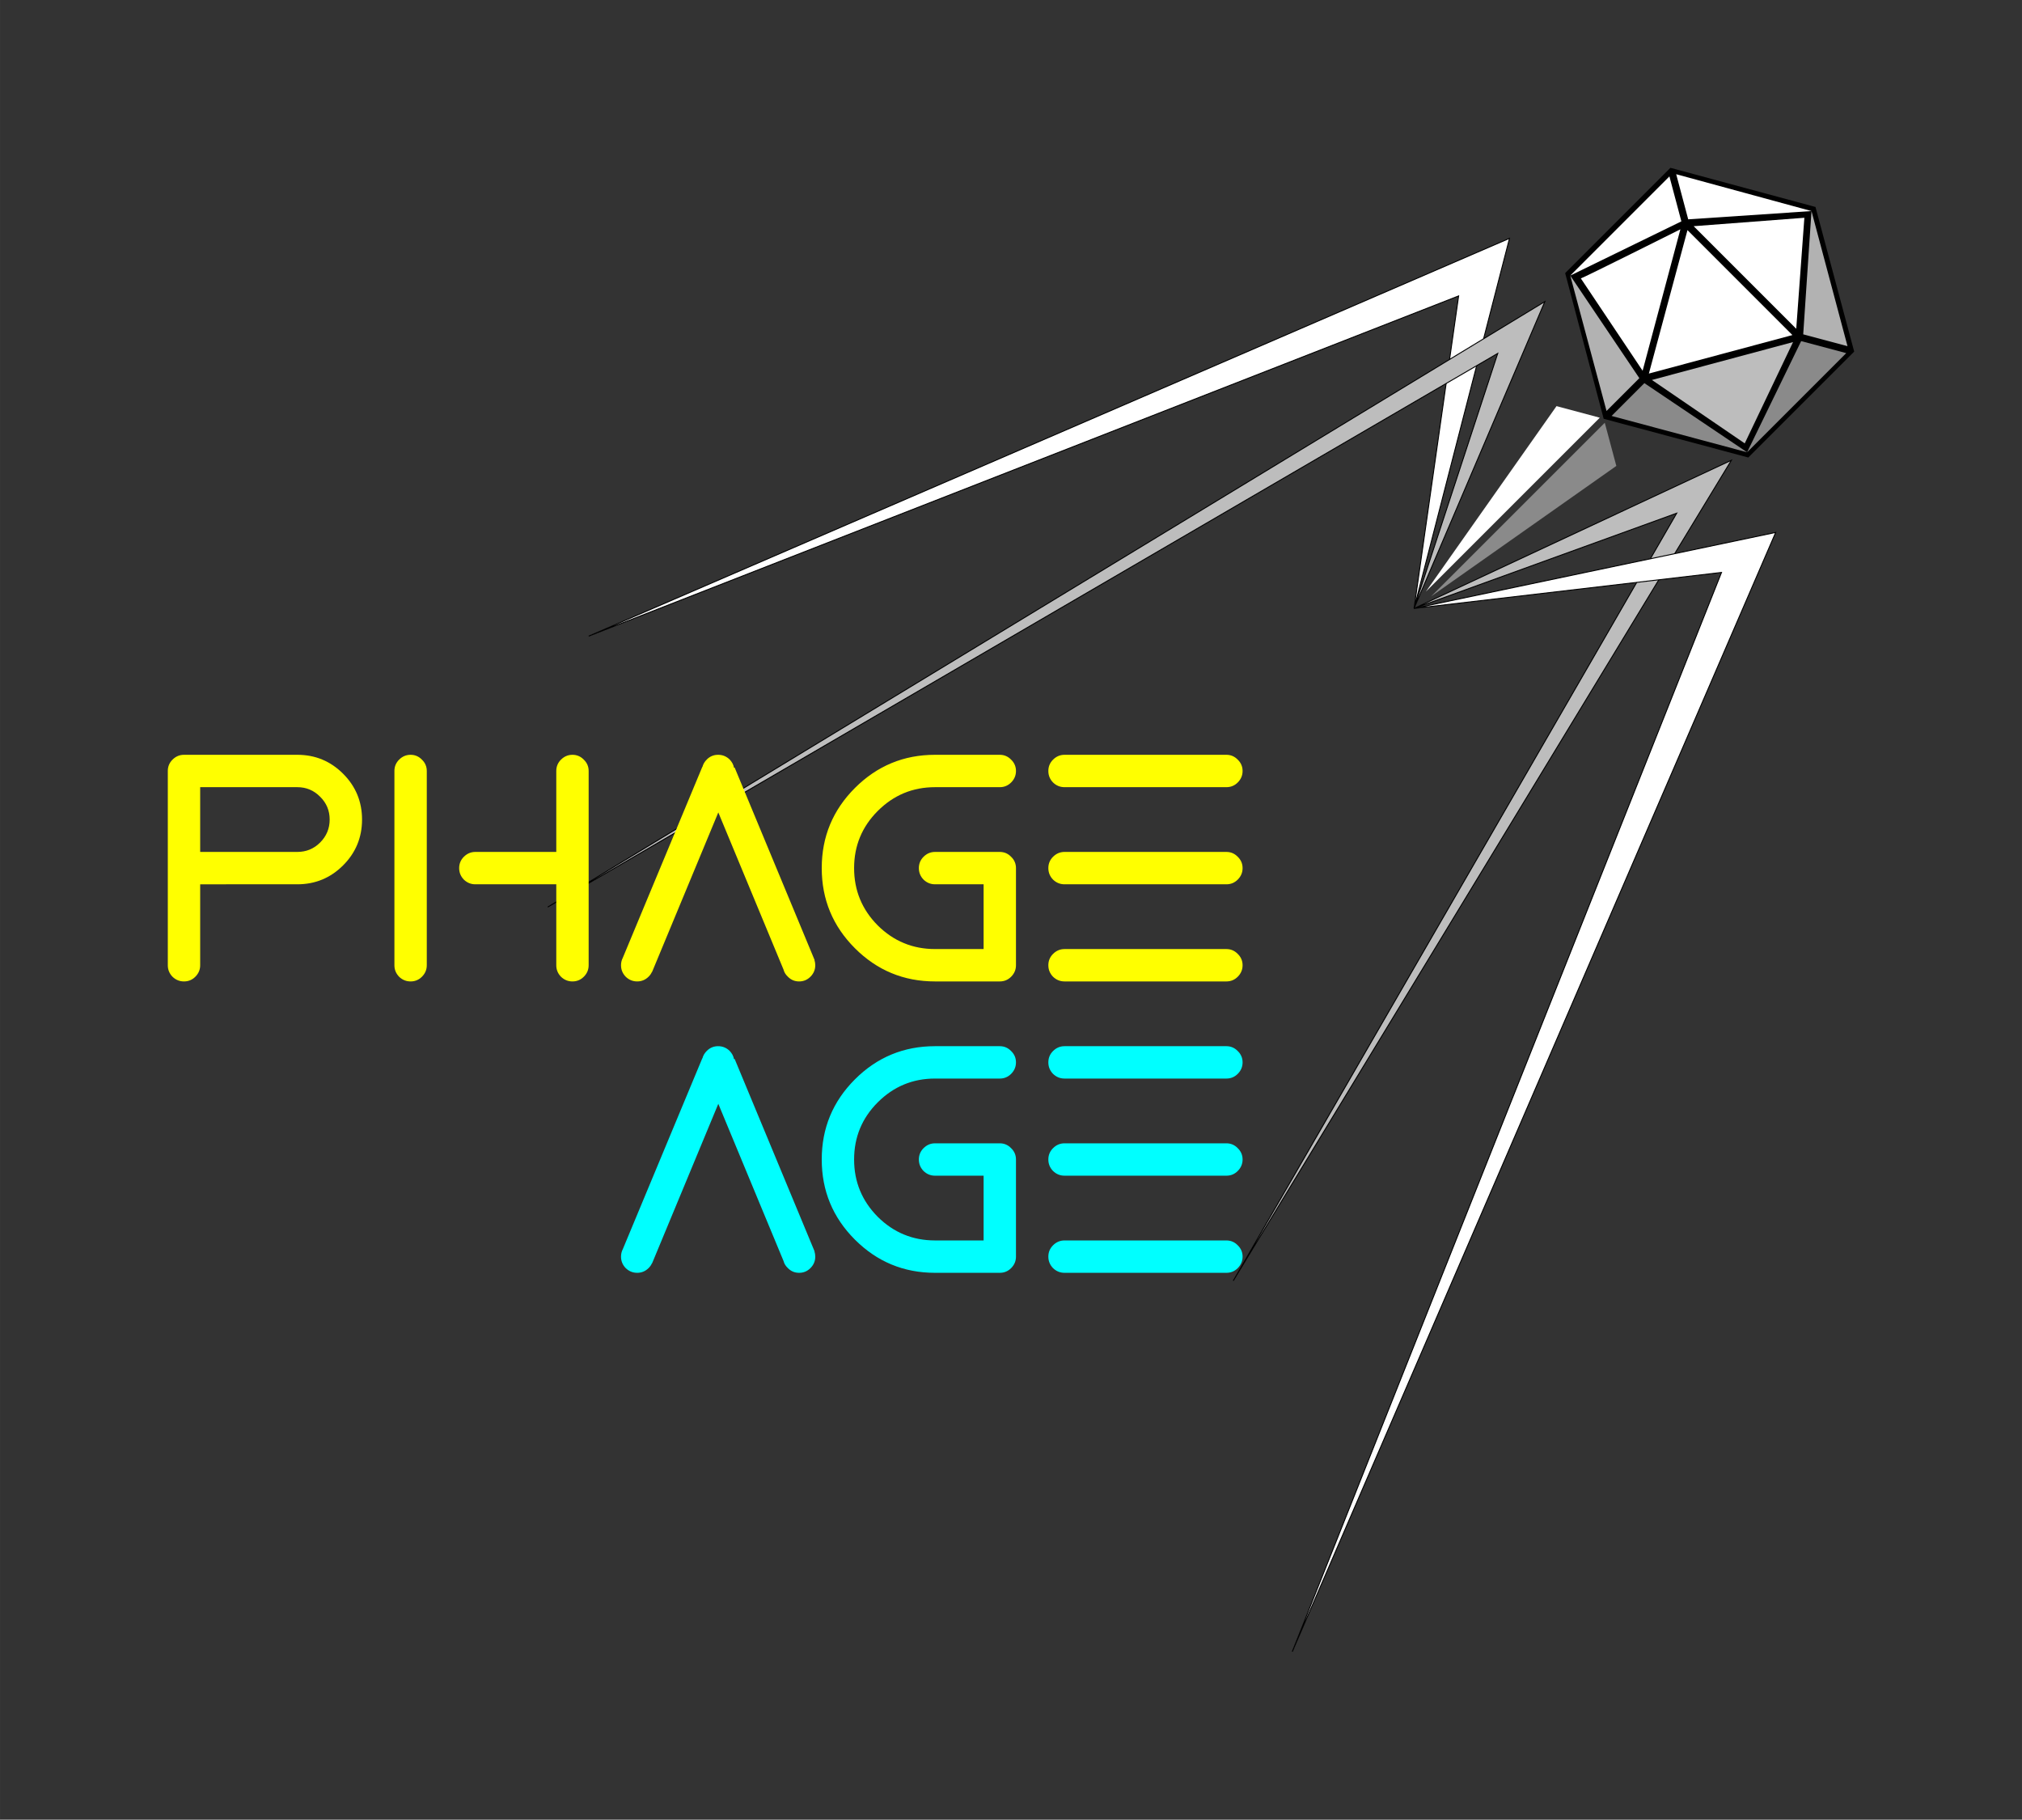 <?xml version="1.0" encoding="UTF-8" standalone="no"?>
<!-- Created with Inkscape (http://www.inkscape.org/) -->

<svg
   xmlns:dc="http://purl.org/dc/elements/1.1/"
   xmlns:cc="http://creativecommons.org/ns#"
   xmlns:rdf="http://www.w3.org/1999/02/22-rdf-syntax-ns#"
   xmlns:svg="http://www.w3.org/2000/svg"
   xmlns="http://www.w3.org/2000/svg"
   xmlns:sodipodi="http://sodipodi.sourceforge.net/DTD/sodipodi-0.dtd"
   xmlns:inkscape="http://www.inkscape.org/namespaces/inkscape"
   width="120.5mm"
   height="108.431mm"
   viewBox="0 0 426.968 384.206"
   id="svg2"
   version="1.1"
   inkscape:version="0.92.1 r15371"
   sodipodi:docname="logo_wo_background.svg">
  <rect x="0" y="0" width="426.968" height="384.206" fill="#333333" stroke="none"/>
  <defs
     id="defs4" />
  <sodipodi:namedview
     id="base"
     pagecolor="#ffffff"
     bordercolor="#666666"
     borderopacity="1.0"
     inkscape:pageopacity="0"
     inkscape:pageshadow="2"
     inkscape:zoom="1.4142135"
     inkscape:cx="63.130471"
     inkscape:cy="199.35181"
     inkscape:document-units="px"
     inkscape:current-layer="layer2"
     showgrid="false"
     inkscape:object-nodes="true"
     inkscape:snap-intersection-paths="true"
     inkscape:object-paths="true"
     inkscape:snap-smooth-nodes="true"
     inkscape:window-width="1920"
     inkscape:window-height="1017"
     inkscape:window-x="1912"
     inkscape:window-y="-8"
     inkscape:window-maximized="1"
     inkscape:snap-midpoints="true"
     inkscape:snap-text-baseline="true"
     inkscape:snap-bbox="true"
     inkscape:snap-others="true"
     inkscape:bbox-nodes="true"
     inkscape:bbox-paths="true"
     inkscape:snap-bbox-edge-midpoints="true"
     inkscape:snap-bbox-midpoints="true"
     inkscape:snap-nodes="true"
     inkscape:snap-global="true"
     showguides="true"
     fit-margin-top="10"
     fit-margin-left="10"
     fit-margin-right="10"
     fit-margin-bottom="10"
     showborder="true"
     borderlayer="false">
    <sodipodi:guide
       position="406.777,178.449"
       orientation="-18.906,7.5"
       id="guide4196"
       inkscape:locked="false" />
    <sodipodi:guide
       position="486.746,178.449"
       orientation="-18.906,-7.5"
       id="guide4198"
       inkscape:locked="false" />
    <sodipodi:guide
       position="446.761,279.243"
       orientation="173.371,0"
       id="guide4202"
       inkscape:locked="false" />
    <sodipodi:guide
       position="446.761,106.387"
       orientation="0,20.56"
       id="guide4170"
       inkscape:locked="false" />
    <sodipodi:guide
       position="446.761,106.387"
       orientation="-160.883,99.875"
       id="guide4178"
       inkscape:locked="false" />
    <sodipodi:guide
       position="446.761,106.387"
       orientation="-160.883,-99.543"
       id="guide4182"
       inkscape:locked="false" />
    <sodipodi:guide
       position="575.097,-44.271"
       orientation="0,-29.961"
       id="guide4188"
       inkscape:locked="false" />
    <sodipodi:guide
       position="446.761,279.243"
       orientation="172.856,-42.25"
       id="guide4194"
       inkscape:locked="false" />
    <sodipodi:guide
       position="446.761,279.243"
       orientation="172.856,42.25"
       id="guide4199"
       inkscape:locked="false" />
    <sodipodi:guide
       position="404.979,173.916"
       orientation="0.137,83.619"
       id="guide4211"
       inkscape:locked="false" />
    <sodipodi:guide
       position="367.687,-20.989"
       orientation="0,59.859"
       id="guide4217"
       inkscape:locked="false" />
    <sodipodi:guide
       position="367.687,-67.552"
       orientation="0,26.625"
       id="guide4221"
       inkscape:locked="false" />
    <sodipodi:guide
       position="472.533,175.887"
       orientation="0,12.541"
       id="guide4235"
       inkscape:locked="false" />
    <sodipodi:guide
       position="472.533,171.724"
       orientation="0,6.666"
       id="guide4239"
       inkscape:locked="false" />
    <sodipodi:guide
       position="474.136,178.824"
       orientation="22.495,-38.962"
       id="guide4263"
       inkscape:locked="false" />
    <sodipodi:guide
       position="446.761,163.019"
       orientation="21.148,36.629"
       id="guide4267"
       inkscape:locked="false" />
    <sodipodi:guide
       position="429.844,203.9"
       orientation="97.514,16.917"
       id="guide4271"
       inkscape:locked="false" />
    <sodipodi:guide
       position="467.625,226.65"
       orientation="120.263,-20.863"
       id="guide4283"
       inkscape:locked="false" />
    <sodipodi:guide
       position="454.675,154.814"
       orientation="0,-20.289"
       id="guide4293"
       inkscape:locked="false" />
    <sodipodi:guide
       position="446.019,164.606"
       orientation="5.723,0"
       id="guide4184"
       inkscape:locked="false" />
    <sodipodi:guide
       position="447.519,164.618"
       orientation="5.934,0"
       id="guide4190"
       inkscape:locked="false" />
    <sodipodi:guide
       position="353.949,347.423"
       orientation="6.871,25.22"
       id="guide4183"
       inkscape:locked="false" />
    <sodipodi:guide
       position="390.123,311.119"
       orientation="-25.135,-6.704"
       id="guide4187"
       inkscape:locked="false" />
    <sodipodi:guide
       position="389.851,309.645"
       orientation="18.534,-18.534"
       id="guide4191"
       inkscape:locked="false" />
    <sodipodi:guide
       position="340.306,296.384"
       orientation="6.773,25.271"
       id="guide4195"
       inkscape:locked="false" />
    <sodipodi:guide
       position="339.238,297.436"
       orientation="-25.262,-6.77"
       id="guide4200"
       inkscape:locked="false" />
    <sodipodi:guide
       position="352.518,346.961"
       orientation="18.504,-18.504"
       id="guide4204"
       inkscape:locked="false" />
  </sodipodi:namedview>
  <g
     inkscape:groupmode="layer"
     id="layer2"
     inkscape:label="Phage"
     style="display:inline"
     transform="translate(-38.614,-32.981)"
     sodipodi:insensitive="true">
    <path
       style="display:inline;fill:#000000;fill-opacity:1;fill-rule:evenodd;stroke:none;stroke-width:0.2;stroke-linecap:butt;stroke-linejoin:miter;stroke-miterlimit:4;stroke-dasharray:none;stroke-opacity:1"
       d="m 391.347,68.414 -22.23,22.23 8.132,30.759 30.538,8.176 22.362,-22.362 -8.176,-30.538 z"
       id="path4316"
       inkscape:connector-curvature="0" />
    <path
       style="display:inline;fill:#ffffff;fill-opacity:1;fill-rule:evenodd;stroke:none;stroke-width:0.2;stroke-linecap:butt;stroke-linejoin:miter;stroke-miterlimit:4;stroke-dasharray:none;stroke-opacity:1"
       d="m 392.562,69.764 2.537,9.525 26.031,-1.742 z"
       id="path4318"
       inkscape:connector-curvature="0"
       sodipodi:nodetypes="cccc" />
    <path
       style="display:inline;fill:#ffffff;fill-opacity:1;fill-rule:evenodd;stroke:none;stroke-width:0.2;stroke-linecap:butt;stroke-linejoin:miter;stroke-miterlimit:4;stroke-dasharray:none;stroke-opacity:1"
       d="m 396.25,80.74 21.661,21.661 1.717,-23.44 z"
       id="path4320"
       inkscape:connector-curvature="0"
       sodipodi:nodetypes="cccc" />
    <path
       style="display:inline;fill:#b2b2b2;fill-opacity:1;fill-rule:evenodd;stroke:none;stroke-width:0.2;stroke-linecap:butt;stroke-linejoin:miter;stroke-miterlimit:4;stroke-dasharray:none;stroke-opacity:1"
       d="m 419.384,103.574 9.353,2.494 -7.607,-28.521 z"
       id="path4322"
       inkscape:connector-curvature="0"
       sodipodi:nodetypes="cccc" />
    <path
       style="display:inline;fill:#ffffff;fill-opacity:1;fill-rule:evenodd;stroke:none;stroke-width:0.2;stroke-linecap:butt;stroke-linejoin:miter;stroke-miterlimit:4;stroke-dasharray:none;stroke-opacity:1"
       d="m 370.191,91.166 23.465,-11.447 -2.525,-9.493 z"
       id="path4151"
       inkscape:connector-curvature="0"
       sodipodi:nodetypes="cccc" />
    <path
       style="display:inline;fill:#ffffff;fill-opacity:1;fill-rule:evenodd;stroke:none;stroke-width:0.2;stroke-linecap:butt;stroke-linejoin:miter;stroke-miterlimit:4;stroke-dasharray:none;stroke-opacity:1"
       d="m 372.425,91.759 13.048,19.499 7.977,-29.864 c 0,0 -20.713,10.366 -21.025,10.366 z"
       id="path4155"
       inkscape:connector-curvature="0"
       sodipodi:nodetypes="cccc" />
    <path
       style="display:inline;fill:#ffffff;fill-opacity:1;fill-rule:evenodd;stroke:none;stroke-width:0.2;stroke-linecap:butt;stroke-linejoin:miter;stroke-miterlimit:4;stroke-dasharray:none;stroke-opacity:1"
       d="m 386.794,111.854 c 10.103,-2.71 20.206,-5.419 30.309,-8.129 -7.386,-7.386 -14.772,-14.772 -22.158,-22.158 -2.717,10.096 -5.434,20.191 -8.151,30.287 z"
       id="path4159"
       inkscape:connector-curvature="0" />
    <path
       style="display:inline;fill:#bdbdbd;fill-opacity:1;fill-rule:evenodd;stroke:none;stroke-width:0.2;stroke-linecap:butt;stroke-linejoin:miter;stroke-miterlimit:4;stroke-dasharray:none;stroke-opacity:1"
       d="m 387.432,113.205 19.603,13.391 10.203,-21.39 z"
       id="path4169"
       inkscape:connector-curvature="0"
       sodipodi:nodetypes="cccc" />
    <path
       style="display:inline;fill:#8a8a8a;fill-opacity:1;fill-rule:evenodd;stroke:none;stroke-width:0.2;stroke-linecap:butt;stroke-linejoin:miter;stroke-miterlimit:4;stroke-dasharray:none;stroke-opacity:1"
       d="m 418.948,105.004 -11.413,23.467 20.93,-20.93 c -3.172,-0.846 -6.345,-1.691 -9.517,-2.537 z"
       id="path4171"
       inkscape:connector-curvature="0"
       sodipodi:nodetypes="cccc" />
    <path
       style="display:inline;fill:#8a8a8a;fill-opacity:1;fill-rule:evenodd;stroke:none;stroke-width:0.2;stroke-linecap:butt;stroke-linejoin:miter;stroke-miterlimit:4;stroke-dasharray:none;stroke-opacity:1"
       d="m 385.845,113.878 -6.925,6.925 28.615,7.669 z"
       id="path4173"
       inkscape:connector-curvature="0"
       sodipodi:nodetypes="cccc" />
    <path
       style="display:inline;fill:#b2b2b2;fill-opacity:1;fill-rule:evenodd;stroke:none;stroke-width:0.2;stroke-linecap:butt;stroke-linejoin:miter;stroke-miterlimit:4;stroke-dasharray:none;stroke-opacity:1"
       d="m 377.851,119.75 6.929,-6.929 -14.589,-21.656 z"
       id="path4175"
       inkscape:connector-curvature="0"
       sodipodi:nodetypes="cccc" />
    <path
       style="fill:#ffffff;fill-opacity:1;fill-rule:evenodd;stroke:#000000;stroke-width:0.2;stroke-linecap:butt;stroke-linejoin:miter;stroke-miterlimit:4;stroke-dasharray:none;stroke-opacity:1"
       d="m 162.924,167.294 194.437,-83.987 -20.152,78.136 9.413,-65.982 -183.698,71.833"
       id="path4241"
       inkscape:connector-curvature="0" />
    <path
       style="fill:#bdbdbd;fill-opacity:1;fill-rule:evenodd;stroke:#000000;stroke-width:0.2;stroke-linecap:butt;stroke-linejoin:miter;stroke-miterlimit:4;stroke-dasharray:none;stroke-opacity:1"
       d="M 337.209,161.442 364.827,96.659 154.277,224.498 l 200.605,-116.904 -17.674,53.848"
       id="path4243"
       inkscape:connector-curvature="0" />
    <path
       style="fill:#bdbdbd;fill-opacity:1;fill-rule:evenodd;stroke:#000000;stroke-width:0.2;stroke-linecap:butt;stroke-linejoin:miter;stroke-miterlimit:4;stroke-dasharray:none;stroke-opacity:1"
       d="M 337.209,161.442 404.216,130.162 299.03,303.4 392.672,141.334 Z"
       id="path4245"
       inkscape:connector-curvature="0" />
    <path
       style="fill:#ffffff;fill-opacity:1;fill-rule:evenodd;stroke:#000000;stroke-width:0.2;stroke-linecap:butt;stroke-linejoin:miter;stroke-miterlimit:4;stroke-dasharray:none;stroke-opacity:1"
       d="m 337.209,161.442 76.36,-16.041 -102.076,236.313 90.64,-227.87 -64.924,7.598"
       id="path4247"
       inkscape:connector-curvature="0"
       sodipodi:nodetypes="ccccc" />
    <path
       style="fill:#ffffff;fill-opacity:1;fill-rule:evenodd;stroke:none;stroke-width:0.2;stroke-linecap:butt;stroke-linejoin:miter;stroke-miterlimit:4;stroke-dasharray:none;stroke-opacity:1"
       d="m 376.426,121.175 -9.133,-2.447 -27.585,39.164 z"
       id="path4184"
       inkscape:connector-curvature="0" />
    <path
       style="fill:#8a8a8a;fill-opacity:1;fill-rule:evenodd;stroke:none;stroke-width:0.2;stroke-linecap:butt;stroke-linejoin:miter;stroke-miterlimit:4;stroke-dasharray:none;stroke-opacity:1"
       d="m 377.48,122.242 2.442,9.115 -39.089,27.532 z"
       id="path4186"
       inkscape:connector-curvature="0" />
  </g>
  <g
     inkscape:groupmode="layer"
     id="layer3"
     inkscape:label="Name"
     style="display:inline"
     transform="translate(-38.614,-32.981)"
     sodipodi:insensitive="true">
    <g
       style="font-style:normal;font-variant:normal;font-weight:normal;font-stretch:normal;font-size:70px;line-height:125%;font-family:'Electro Shackle';-inkscape-font-specification:'Electro Shackle';letter-spacing:0px;word-spacing:0px;display:inline;fill:#ffff00;fill-opacity:1;stroke:none;stroke-width:1px;stroke-linecap:butt;stroke-linejoin:miter;stroke-opacity:1"
       id="text4206">
      <path
         d="m 80.883,236.782 q 0,1.401 -1.025,2.427 -0.991,0.991 -2.393,0.991 -1.401,0 -2.427,-0.991 -0.991,-1.025 -0.991,-2.427 v -41.016 q 0,-1.401 0.991,-2.393 1.025,-1.025 2.427,-1.025 h 23.926 q 5.674,0 9.673,3.999 3.999,3.999 3.999,9.673 0,5.674 -3.999,9.673 -3.999,3.999 -9.673,3.999 H 80.883 Z m 0,-37.598 v 13.672 h 20.508 q 2.837,0 4.819,-1.982 2.017,-2.017 2.017,-4.854 0,-2.837 -2.017,-4.819 -1.982,-2.017 -4.819,-2.017 z"
         id="path4187"
         inkscape:connector-curvature="0" />
      <path
         d="m 121.898,195.766 q 0,-1.401 0.991,-2.393 1.025,-1.025 2.427,-1.025 1.401,0 2.393,1.025 1.025,0.991 1.025,2.393 v 41.016 q 0,1.401 -1.025,2.427 -0.991,0.991 -2.393,0.991 -1.401,0 -2.427,-0.991 -0.991,-1.025 -0.991,-2.427 z m 34.18,0 q 0,-1.401 0.991,-2.393 1.025,-1.025 2.427,-1.025 1.401,0 2.393,1.025 1.025,0.991 1.025,2.393 v 41.016 q 0,1.401 -1.025,2.427 -0.991,0.991 -2.393,0.991 -1.401,0 -2.427,-0.991 -0.991,-1.025 -0.991,-2.427 v -17.09 h -17.09 q -1.401,0 -2.427,-0.991 -0.991,-1.025 -0.991,-2.427 0,-1.401 0.991,-2.393 1.025,-1.025 2.427,-1.025 h 17.09 z"
         id="path4189"
         inkscape:connector-curvature="0" />
      <path
         d="m 176.278,238.183 q -0.239,0.547 -0.684,0.991 -1.025,1.025 -2.427,1.025 -1.401,0 -2.427,-0.991 -0.991,-1.025 -0.991,-2.427 0,-0.855 0.376,-1.572 l 16.782,-40.298 h 0.034 q 0.205,-0.854 0.923,-1.572 0.991,-0.991 2.393,-0.991 1.401,0 2.427,0.991 0.752,0.786 0.923,1.743 l 0.137,-0.034 16.885,40.64 h -0.034 q 0.171,0.513 0.171,1.094 0,1.401 -1.025,2.427 -0.991,0.991 -2.393,0.991 -1.401,0 -2.393,-1.025 -0.684,-0.649 -0.889,-1.47 l -13.774,-33.188 -13.979,33.667 h -0.034 z"
         id="path4191"
         inkscape:connector-curvature="0" />
      <path
         d="m 249.73,192.348 q 1.401,0 2.393,1.025 1.025,0.991 1.025,2.393 0,1.401 -1.025,2.427 -0.991,0.991 -2.393,0.991 h -13.672 q -7.075,0 -12.1,5.024 -4.99,4.99 -4.99,12.065 0,7.075 4.99,12.1 5.024,4.99 12.1,4.99 h 10.254 v -13.672 h -10.254 q -1.401,0 -2.427,-0.991 -0.991,-1.025 -0.991,-2.427 0,-1.401 0.991,-2.393 1.025,-1.025 2.427,-1.025 h 13.672 q 1.401,0 2.393,1.025 1.025,0.991 1.025,2.393 v 20.508 q 0,1.401 -1.025,2.427 -0.991,0.991 -2.393,0.991 h -13.672 q -9.912,0 -16.919,-7.007 -7.007,-7.007 -7.007,-16.919 0,-9.912 7.007,-16.919 7.007,-7.007 16.919,-7.007 z"
         id="path4193"
         inkscape:connector-curvature="0" />
      <path
         d="m 263.402,199.184 q -1.401,0 -2.427,-0.991 -0.991,-1.025 -0.991,-2.427 0,-1.401 0.991,-2.393 1.025,-1.025 2.427,-1.025 h 34.18 q 1.401,0 2.393,1.025 1.025,0.991 1.025,2.393 0,1.401 -1.025,2.427 -0.991,0.991 -2.393,0.991 z m 34.18,13.672 q 1.401,0 2.393,1.025 1.025,0.991 1.025,2.393 0,1.401 -1.025,2.427 -0.991,0.991 -2.393,0.991 h -34.18 q -1.401,0 -2.427,-0.991 -0.991,-1.025 -0.991,-2.427 0,-1.401 0.991,-2.393 1.025,-1.025 2.427,-1.025 z m -34.18,27.344 q -1.401,0 -2.427,-0.991 -0.991,-1.025 -0.991,-2.427 0,-1.401 0.991,-2.393 1.025,-1.025 2.427,-1.025 h 34.18 q 1.401,0 2.393,1.025 1.025,0.991 1.025,2.393 0,1.401 -1.025,2.427 -0.991,0.991 -2.393,0.991 z"
         id="path4195"
         inkscape:connector-curvature="0" />
    </g>
    <g
       style="font-style:normal;font-weight:normal;font-size:70px;line-height:125%;font-family:sans-serif;letter-spacing:0px;word-spacing:0px;display:inline;fill:#00ffff;fill-opacity:1;stroke:none;stroke-width:1px;stroke-linecap:butt;stroke-linejoin:miter;stroke-opacity:1"
       id="text4276">
      <path
         d="m 176.278,299.706 q -0.239,0.547 -0.684,0.991 -1.025,1.025 -2.427,1.025 -1.401,0 -2.427,-0.991 -0.991,-1.025 -0.991,-2.427 0,-0.854 0.376,-1.572 l 16.782,-40.298 h 0.034 q 0.205,-0.855 0.923,-1.572 0.991,-0.991 2.393,-0.991 1.401,0 2.427,0.991 0.752,0.786 0.923,1.743 l 0.137,-0.034 16.885,40.64 h -0.034 q 0.171,0.513 0.171,1.094 0,1.401 -1.025,2.427 -0.991,0.991 -2.393,0.991 -1.401,0 -2.393,-1.025 -0.684,-0.649 -0.889,-1.47 l -13.774,-33.188 -13.979,33.667 h -0.034 z"
         style="font-style:normal;font-variant:normal;font-weight:normal;font-stretch:normal;font-family:'Electro Shackle';-inkscape-font-specification:'Electro Shackle';fill:#00ffff;fill-opacity:1"
         id="path4198"
         inkscape:connector-curvature="0" />
      <path
         d="m 249.73,253.871 q 1.401,0 2.393,1.025 1.025,0.991 1.025,2.393 0,1.401 -1.025,2.427 -0.991,0.991 -2.393,0.991 h -13.672 q -7.075,0 -12.1,5.024 -4.99,4.99 -4.99,12.065 0,7.075 4.99,12.1 5.024,4.99 12.1,4.99 h 10.254 v -13.672 h -10.254 q -1.401,0 -2.427,-0.991 -0.991,-1.025 -0.991,-2.427 0,-1.401 0.991,-2.393 1.025,-1.025 2.427,-1.025 h 13.672 q 1.401,0 2.393,1.025 1.025,0.991 1.025,2.393 v 20.508 q 0,1.401 -1.025,2.427 -0.991,0.991 -2.393,0.991 h -13.672 q -9.912,0 -16.919,-7.007 -7.007,-7.007 -7.007,-16.919 0,-9.912 7.007,-16.919 7.007,-7.007 16.919,-7.007 z"
         style="font-style:normal;font-variant:normal;font-weight:normal;font-stretch:normal;font-family:'Electro Shackle';-inkscape-font-specification:'Electro Shackle';fill:#00ffff;fill-opacity:1"
         id="path4200"
         inkscape:connector-curvature="0" />
      <path
         d="m 263.402,260.707 q -1.401,0 -2.427,-0.991 -0.991,-1.025 -0.991,-2.427 0,-1.401 0.991,-2.393 1.025,-1.025 2.427,-1.025 h 34.18 q 1.401,0 2.393,1.025 Q 301,255.888 301,257.289 q 0,1.401 -1.025,2.427 -0.991,0.991 -2.393,0.991 z m 34.18,13.672 q 1.401,0 2.393,1.025 1.025,0.991 1.025,2.393 0,1.401 -1.025,2.427 -0.991,0.991 -2.393,0.991 h -34.18 q -1.401,0 -2.427,-0.991 -0.991,-1.025 -0.991,-2.427 0,-1.401 0.991,-2.393 1.025,-1.025 2.427,-1.025 z m -34.18,27.344 q -1.401,0 -2.427,-0.991 -0.991,-1.025 -0.991,-2.427 0,-1.401 0.991,-2.393 1.025,-1.025 2.427,-1.025 h 34.18 q 1.401,0 2.393,1.025 1.025,0.991 1.025,2.393 0,1.401 -1.025,2.427 -0.991,0.991 -2.393,0.991 z"
         style="font-style:normal;font-variant:normal;font-weight:normal;font-stretch:normal;font-family:'Electro Shackle';-inkscape-font-specification:'Electro Shackle';fill:#00ffff;fill-opacity:1"
         id="path4202"
         inkscape:connector-curvature="0" />
    </g>
  </g>
  <g
     inkscape:groupmode="layer"
     id="layer1"
     inkscape:label="circle"
     style="display:none"
     sodipodi:insensitive="true"
     transform="translate(-38.614,-32.981)">
    <circle
       style="display:inline;fill:#000000;fill-opacity:1"
       id="path4160"
       cx="485.312"
       cy="222.55"
       r="27.375" />
  </g>
</svg>
